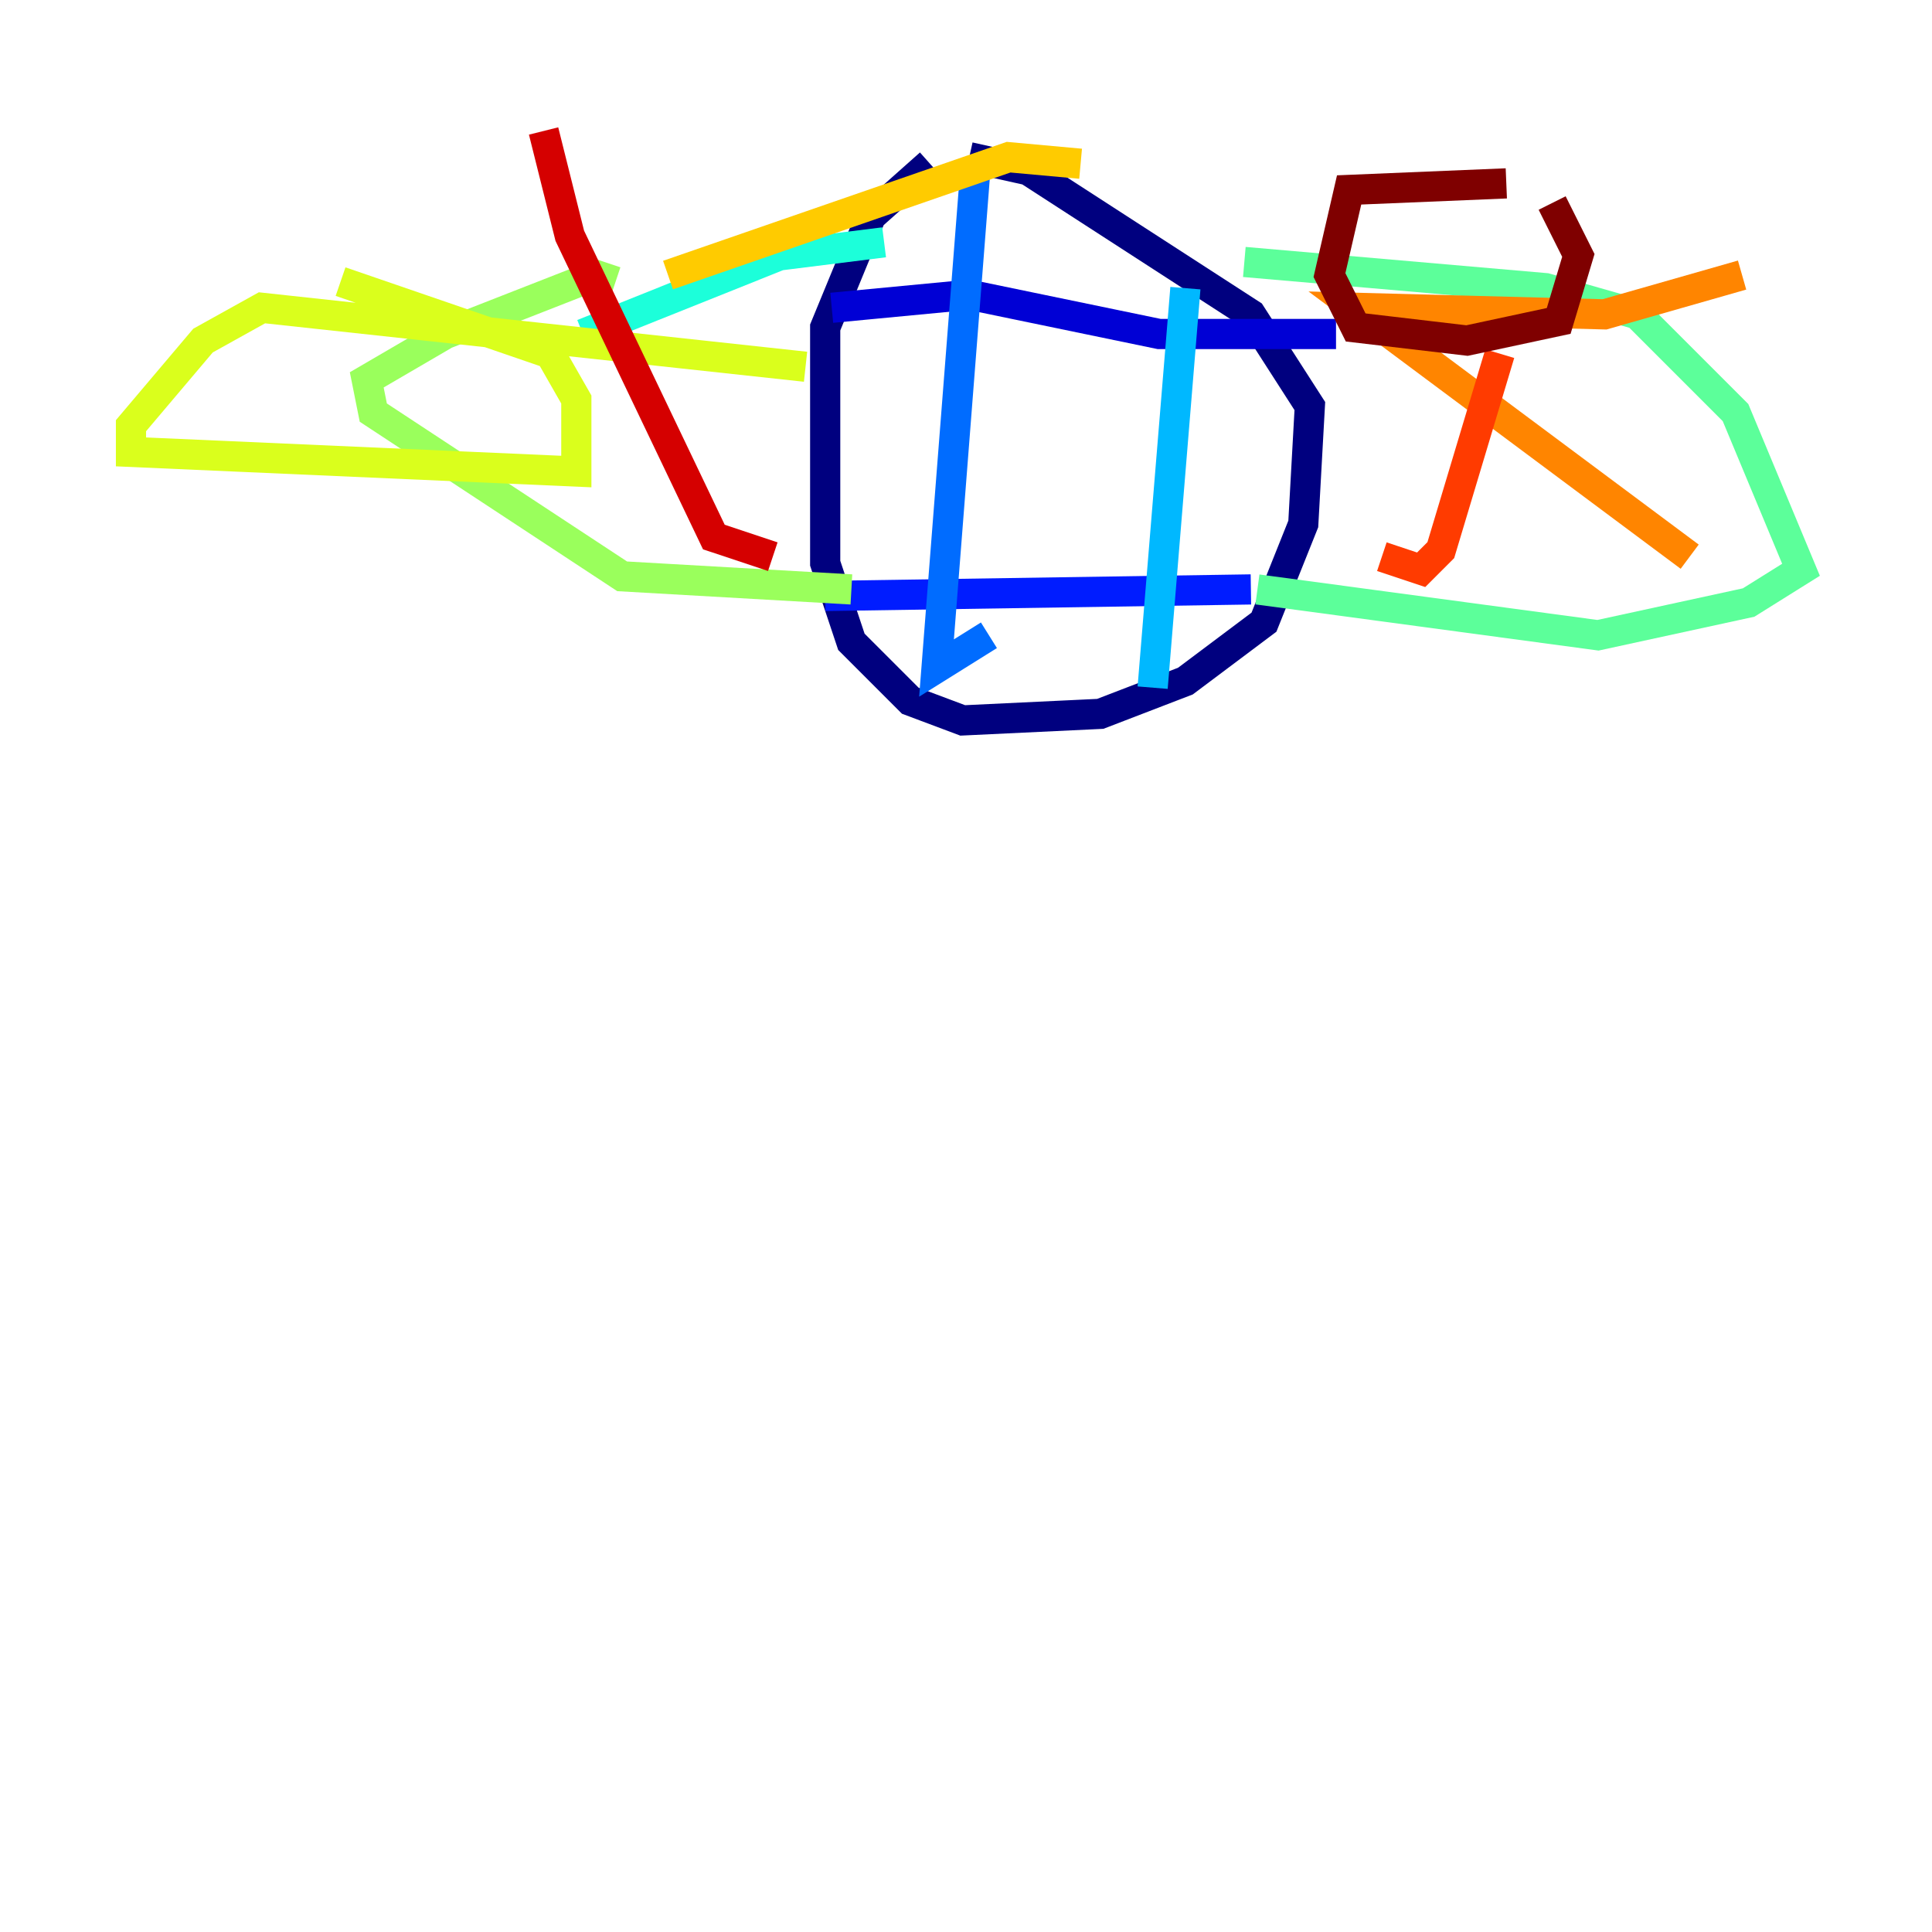 <?xml version="1.0" encoding="utf-8" ?>
<svg baseProfile="tiny" height="128" version="1.2" viewBox="0,0,128,128" width="128" xmlns="http://www.w3.org/2000/svg" xmlns:ev="http://www.w3.org/2001/xml-events" xmlns:xlink="http://www.w3.org/1999/xlink"><defs /><polyline fill="none" points="61.614,10.848 57.709,14.319 54.671,21.695 54.671,37.315 56.407,42.522 60.312,46.427 63.783,47.729 72.895,47.295 78.536,45.125 83.742,41.22 86.346,34.712 86.78,26.902 82.875,20.827 68.122,11.281 64.217,10.414" stroke="#00007f" stroke-width="2" /><polyline fill="none" points="55.105,20.393 64.217,19.525 76.8,22.129 88.515,22.129" stroke="#0000d5" stroke-width="2" /><polyline fill="none" points="82.875,39.051 54.671,39.485" stroke="#001cff" stroke-width="2" /><polyline fill="none" points="64.651,10.848 62.047,44.258 65.519,42.088" stroke="#006cff" stroke-width="2" /><polyline fill="none" points="78.536,19.091 76.366,45.559" stroke="#00b8ff" stroke-width="2" /><polyline fill="none" points="38.617,22.129 51.634,16.922 58.576,16.054" stroke="#1cffda" stroke-width="2" /><polyline fill="none" points="82.441,17.356 102.4,19.091 108.475,20.827 114.983,27.336 119.322,37.749 115.851,39.919 105.871,42.088 83.308,39.051" stroke="#5cff9a" stroke-width="2" /><polyline fill="none" points="56.407,39.051 41.22,38.183 24.732,27.336 24.298,25.166 29.505,22.129 39.485,18.224 40.786,18.658" stroke="#9aff5c" stroke-width="2" /><polyline fill="none" points="22.563,18.658 36.447,23.43 38.183,26.468 38.183,31.241 8.678,29.939 8.678,28.203 13.451,22.563 17.356,20.393 53.37,24.298" stroke="#daff1c" stroke-width="2" /><polyline fill="none" points="44.258,18.224 66.82,10.414 71.593,10.848" stroke="#ffcb00" stroke-width="2" /><polyline fill="none" points="115.417,18.224 106.305,20.827 89.817,20.393 111.946,36.881" stroke="#ff8500" stroke-width="2" /><polyline fill="none" points="99.363,23.43 95.458,36.447 94.156,37.749 91.552,36.881" stroke="#ff3b00" stroke-width="2" /><polyline fill="none" points="36.014,8.678 37.749,15.62 47.295,35.58 51.2,36.881" stroke="#d50000" stroke-width="2" /><polyline fill="none" points="99.797,12.149 89.383,12.583 88.081,18.224 89.817,21.695 97.193,22.563 103.268,21.261 104.57,16.922 102.834,13.451" stroke="#7f0000" stroke-width="2" /></svg>
